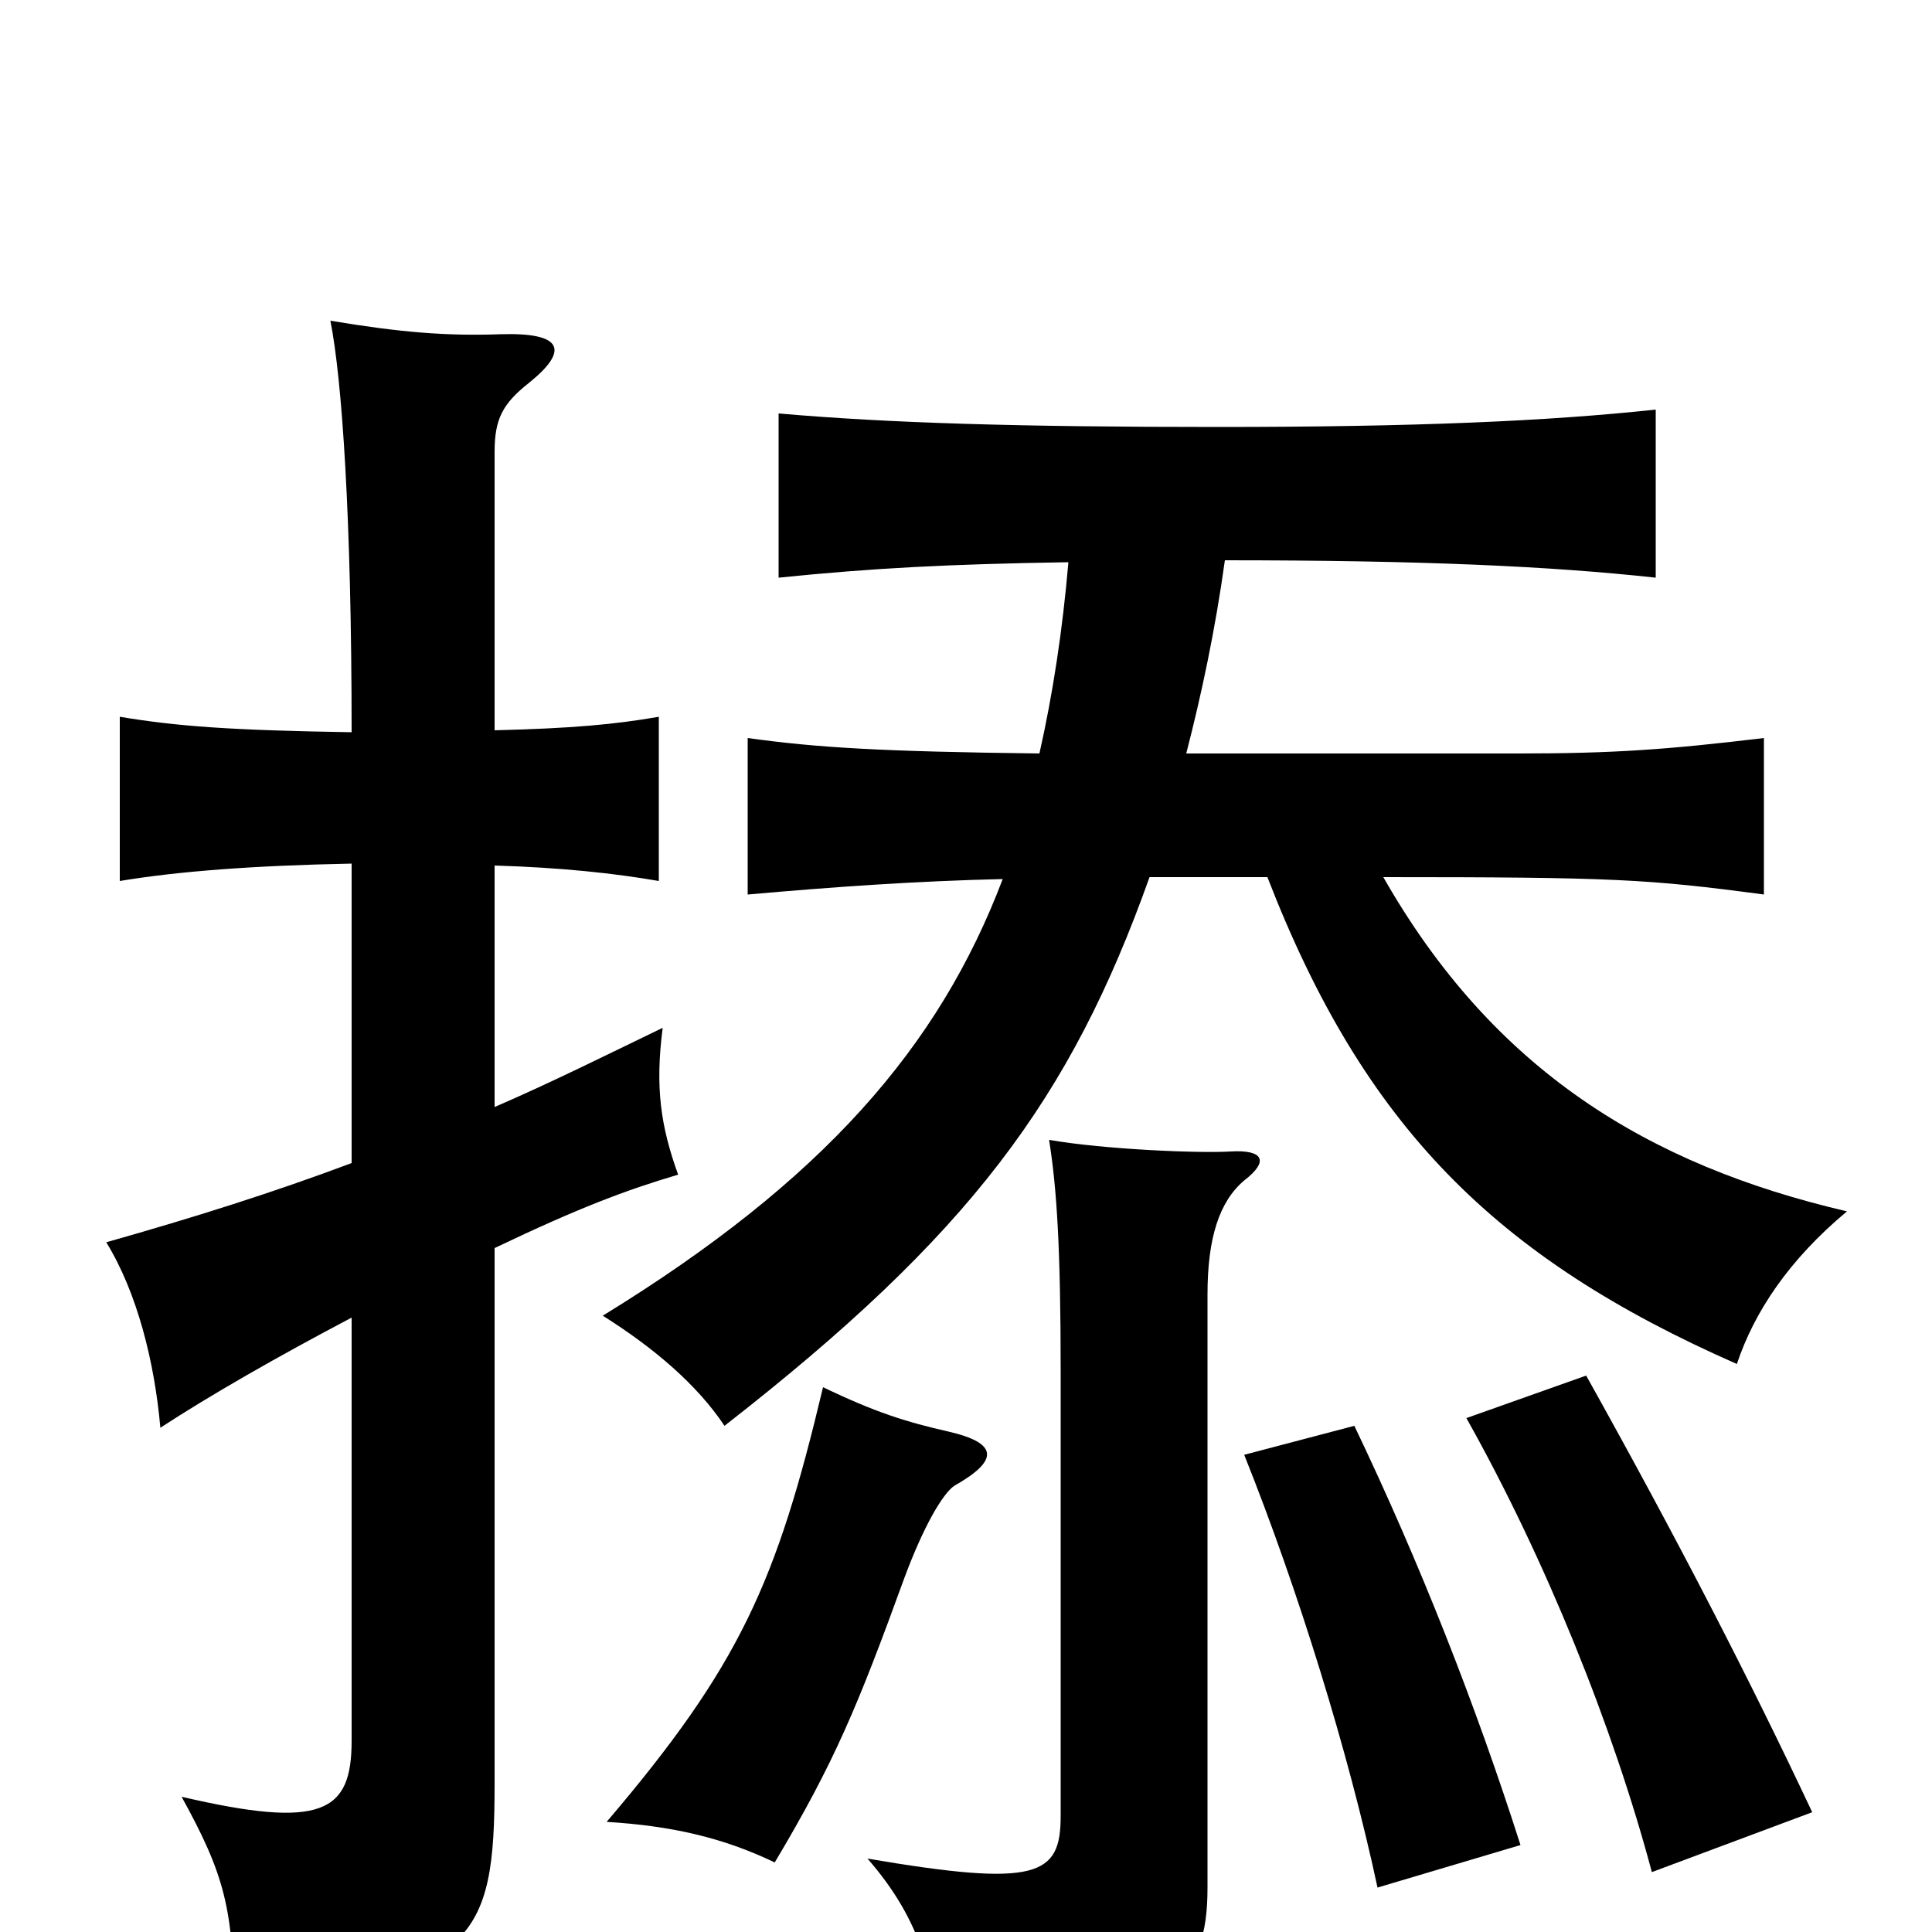 <svg xmlns="http://www.w3.org/2000/svg" viewBox="0 -1000 1000 1000">
	<path fill="#000000" d="M787 -45C764 -117 735 -191 701 -262L644 -247C672 -177 698 -93 713 -23ZM494 -231C517 -244 517 -253 491 -259C469 -264 453 -269 426 -282C402 -181 383 -138 314 -57C347 -55 374 -49 401 -36C432 -88 444 -117 468 -183C478 -210 488 -227 494 -231ZM938 -62C906 -130 869 -202 821 -288L759 -266C800 -193 835 -106 855 -31ZM644 -389C657 -399 654 -405 637 -404C621 -403 572 -405 543 -410C547 -385 549 -354 549 -290V-60C549 -29 537 -23 449 -38C477 -6 485 25 485 63C607 46 625 25 625 -23V-330C625 -359 631 -378 644 -389ZM182 -398C142 -383 101 -370 55 -357C71 -331 80 -295 83 -261C109 -278 144 -298 182 -318V-99C182 -62 167 -53 94 -70C116 -30 121 -12 121 39C246 22 256 5 256 -77V-354C300 -375 324 -384 351 -392C342 -417 339 -437 343 -468C314 -454 286 -440 256 -427V-552C290 -551 318 -548 341 -544V-629C318 -625 296 -623 256 -622V-766C256 -783 260 -791 274 -802C295 -819 291 -828 259 -827C231 -826 207 -828 171 -834C177 -804 182 -732 182 -621C120 -622 92 -624 62 -629V-544C92 -549 131 -552 182 -553ZM553 -709C550 -674 545 -641 538 -610C456 -611 423 -613 387 -618V-537C432 -541 475 -544 519 -545C486 -458 426 -389 312 -319C339 -302 361 -283 375 -262C502 -361 554 -431 595 -546H656C706 -417 774 -349 899 -294C908 -321 926 -348 956 -373C853 -397 773 -446 716 -546C835 -546 853 -545 913 -537V-618C863 -612 835 -610 786 -610H614C622 -641 629 -674 634 -710C735 -710 802 -707 857 -701V-788C801 -782 733 -779 630 -779C528 -779 460 -781 403 -786V-701C452 -706 491 -708 553 -709Z"/>
</svg>